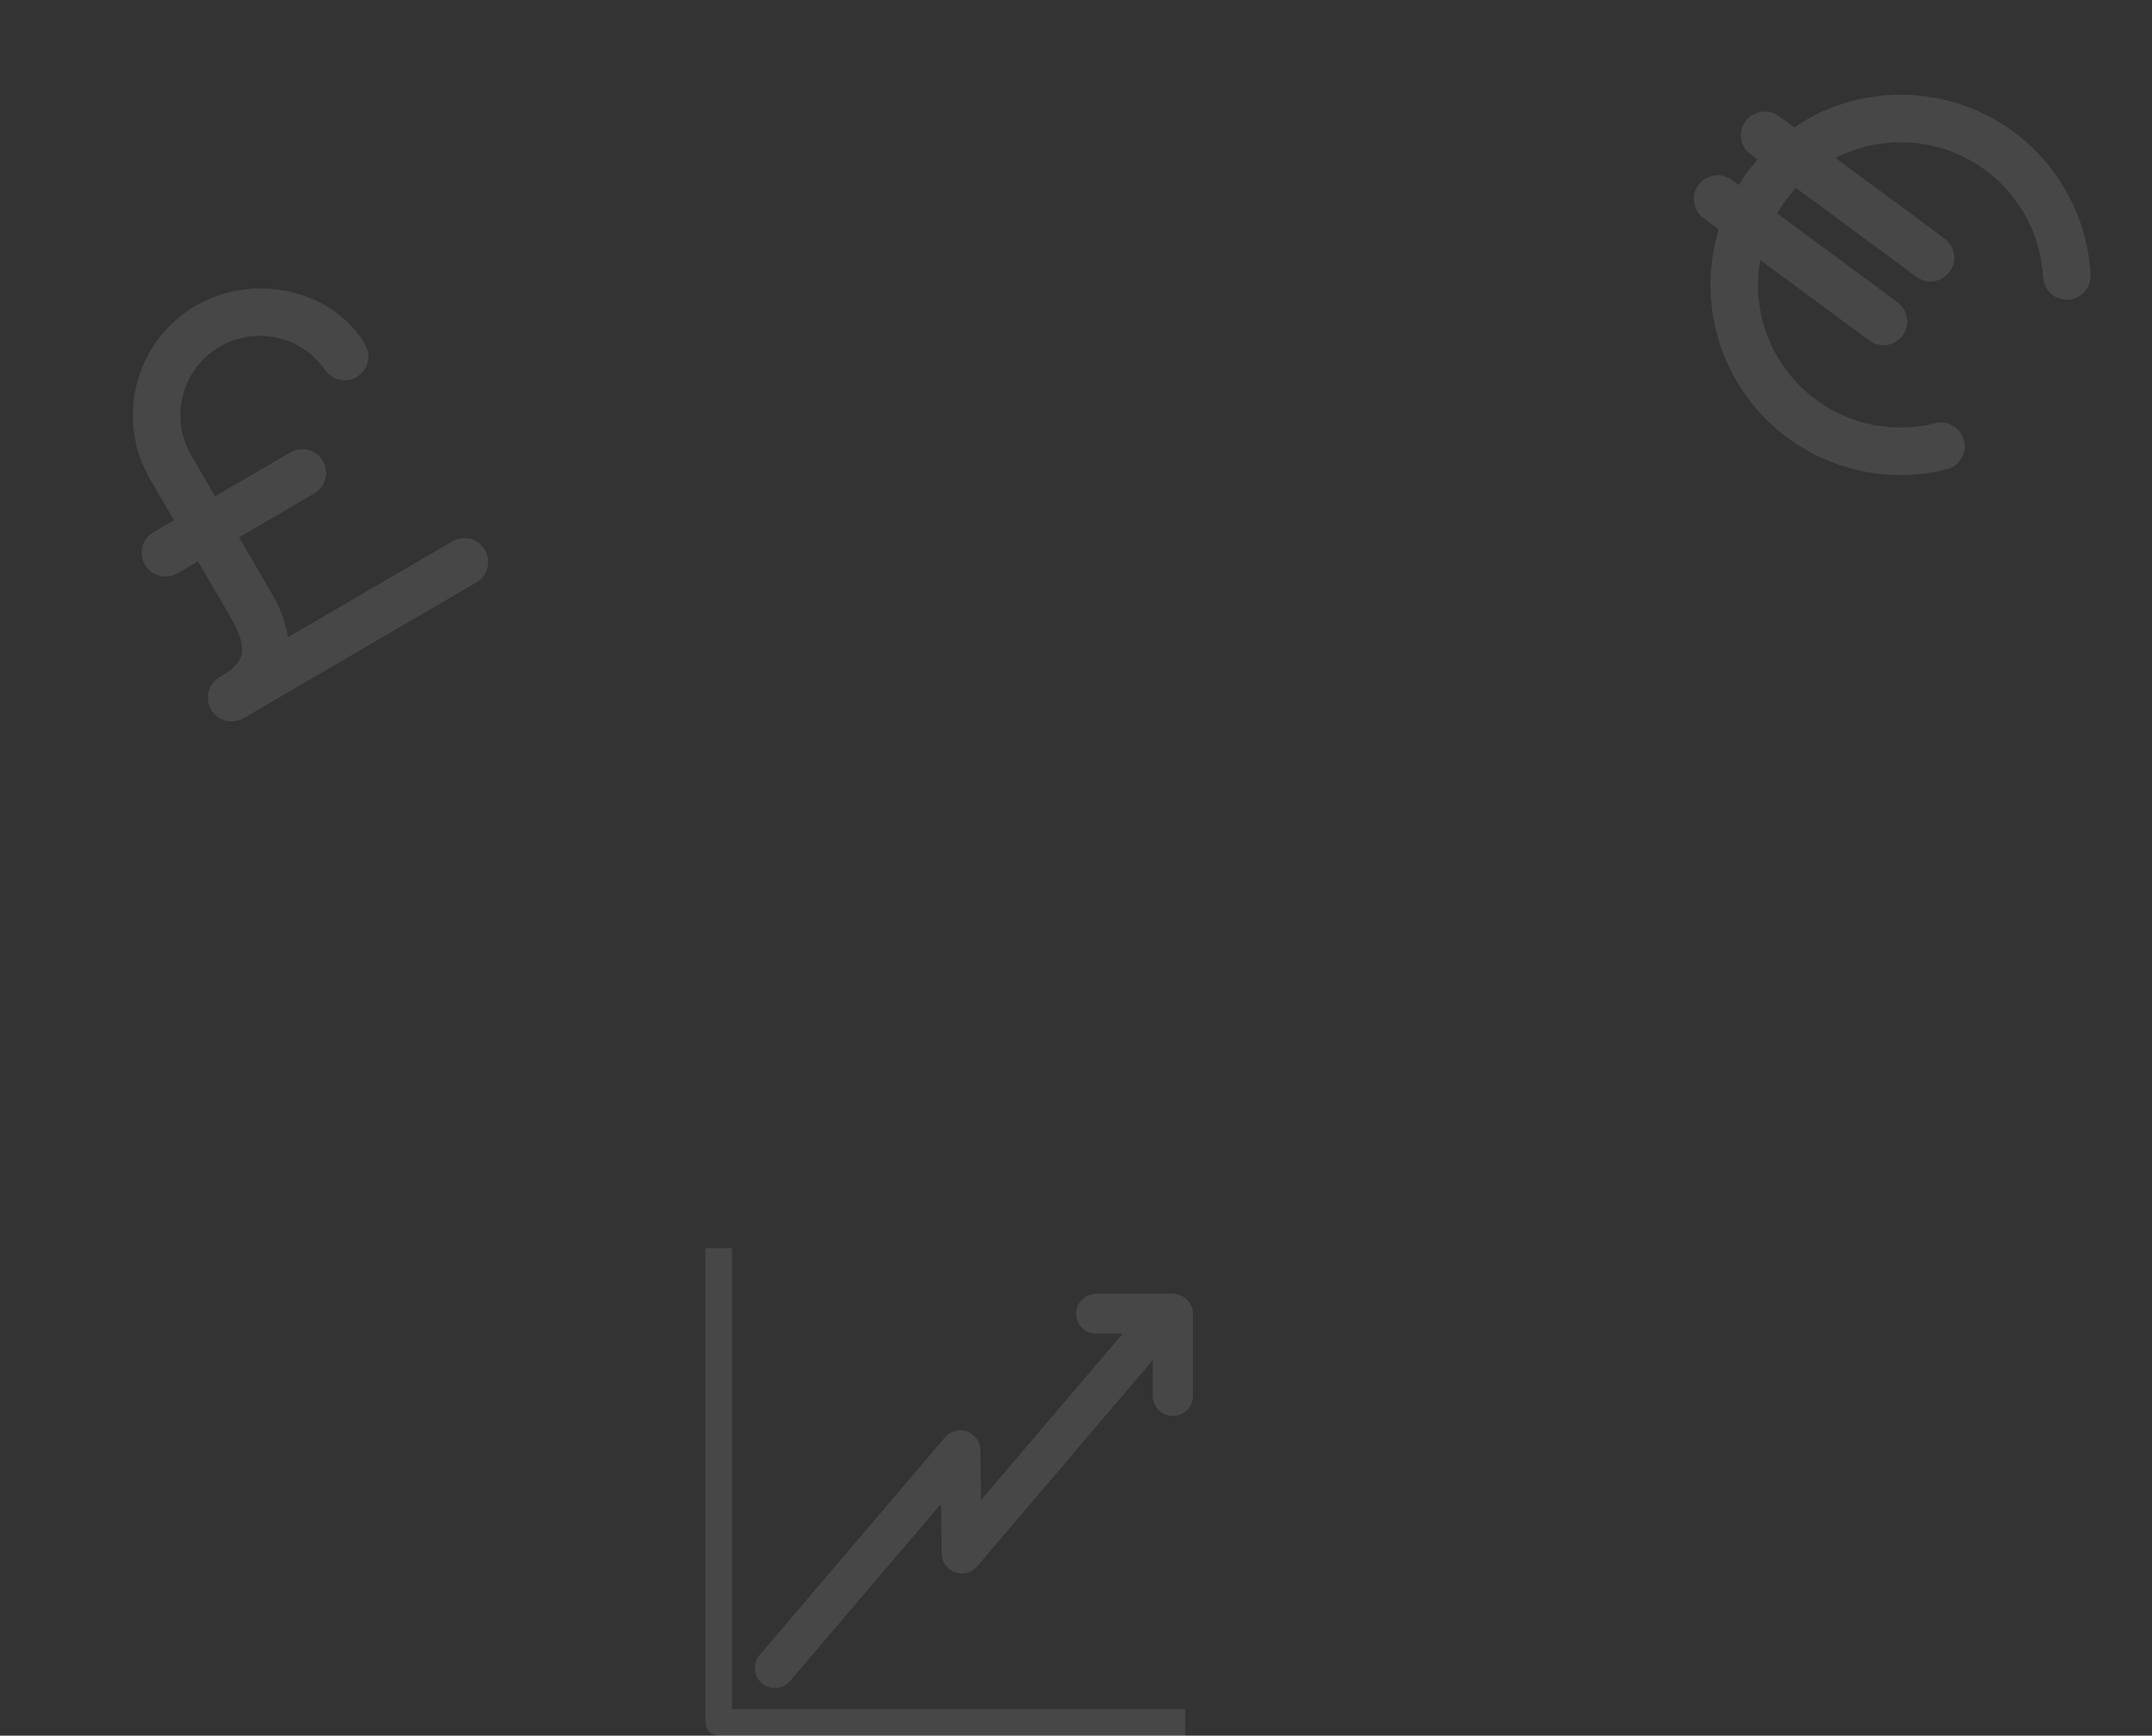 <svg width="181" height="146" viewBox="0 0 181 146" fill="none" xmlns="http://www.w3.org/2000/svg">
<rect x="0" y="0" width="181" height="146" fill="#333333" stroke="none"/>
<g clip-path="url(#clip0_0_1)">
<path d="M59.334 105V144.884C59.334 145.179 59.453 145.466 59.661 145.674C59.87 145.881 60.159 146 60.455 146H99.684V143.769H61.576V105H59.334Z" fill="white" fill-opacity="0.1"/>
<path d="M98.645 119.11C99.578 119.11 100.334 118.358 100.334 117.431V110.513C100.334 110.071 100.154 109.638 99.84 109.326C99.526 109.013 99.091 108.834 98.645 108.834H92.197C91.265 108.834 90.509 109.585 90.509 110.512C90.509 111.439 91.265 112.191 92.197 112.191H94.425L82.518 126.175L82.457 121.971C82.447 121.271 82.001 120.651 81.339 120.415C80.678 120.178 79.936 120.376 79.482 120.91L63.887 139.226C63.284 139.933 63.371 140.993 64.084 141.593C64.795 142.192 65.859 142.104 66.462 141.396L79.146 126.498L79.208 130.703C79.218 131.402 79.663 132.023 80.326 132.259C80.987 132.495 81.729 132.297 82.183 131.764L96.959 114.41V117.431C96.959 118.358 97.715 119.11 98.646 119.11H98.645Z" fill="white" fill-opacity="0.1"/>
</g>
<g clip-path="url(#clip1_0_1)">
<path d="M162.765 35.601C160.825 36.088 158.793 36.081 156.856 35.581C154.919 35.081 153.138 34.104 151.675 32.739C150.213 31.374 149.115 29.665 148.482 27.767C147.849 25.869 147.701 23.843 148.052 21.874L157.223 28.646C157.649 28.961 158.184 29.094 158.708 29.015C159.233 28.936 159.704 28.652 160.019 28.225C160.335 27.798 160.467 27.264 160.388 26.739C160.309 26.215 160.025 25.743 159.599 25.428L149.472 17.951C149.914 17.176 150.446 16.456 151.056 15.805L161.183 23.283C161.609 23.598 162.144 23.731 162.668 23.652C163.193 23.573 163.665 23.289 163.98 22.862C164.295 22.435 164.427 21.901 164.349 21.377C164.27 20.852 163.986 20.38 163.559 20.065L154.388 13.293C156.167 12.378 158.147 11.924 160.147 11.97C162.147 12.016 164.104 12.563 165.839 13.559C167.573 14.556 169.031 15.97 170.079 17.675C171.127 19.379 171.731 21.318 171.837 23.316C171.866 23.846 172.104 24.342 172.499 24.697C172.894 25.051 173.413 25.234 173.943 25.205C174.472 25.177 174.969 24.939 175.324 24.544C175.678 24.149 175.861 23.63 175.832 23.1C175.681 20.273 174.782 17.537 173.227 15.171C171.671 12.805 169.516 10.895 166.98 9.635C164.444 8.376 161.619 7.813 158.795 8.003C155.97 8.194 153.246 9.131 150.902 10.719L149.615 9.769C149.189 9.454 148.654 9.321 148.13 9.4C147.605 9.479 147.133 9.763 146.818 10.19C146.503 10.616 146.371 11.151 146.449 11.675C146.528 12.2 146.812 12.671 147.239 12.986L147.83 13.423C147.538 13.756 147.251 14.092 146.983 14.455C146.716 14.818 146.478 15.191 146.246 15.568L145.655 15.132C145.228 14.816 144.694 14.684 144.169 14.763C143.645 14.842 143.173 15.126 142.858 15.552C142.543 15.979 142.41 16.514 142.489 17.038C142.568 17.563 142.852 18.034 143.279 18.349L144.566 19.3C143.738 22.007 143.643 24.886 144.293 27.642C144.942 30.398 146.311 32.931 148.261 34.984C150.211 37.037 152.671 38.536 155.39 39.326C158.108 40.116 160.988 40.17 163.735 39.483C164.249 39.354 164.692 39.027 164.965 38.572C165.238 38.117 165.319 37.572 165.191 37.057C165.127 36.803 165.014 36.563 164.858 36.352C164.701 36.141 164.505 35.962 164.28 35.827C163.825 35.554 163.28 35.473 162.765 35.601Z" fill="white" fill-opacity="0.1"/>
</g>
<g clip-path="url(#clip2_0_1)">
<path d="M38.052 45.537L24.224 53.603C23.987 52.26 23.502 50.973 22.792 49.808L20.105 45.201L26.439 41.506C26.898 41.239 27.231 40.8 27.366 40.287C27.501 39.774 27.427 39.229 27.159 38.771C26.892 38.312 26.454 37.979 25.941 37.844C25.428 37.709 24.882 37.783 24.424 38.051L18.09 41.746L16.074 38.291C15.214 36.809 14.955 35.055 15.351 33.389C15.748 31.722 16.768 30.272 18.203 29.336C19.637 28.4 21.376 28.051 23.06 28.36C24.745 28.669 26.247 29.613 27.256 30.997C27.523 31.455 27.961 31.788 28.474 31.923C28.987 32.058 29.533 31.984 29.991 31.716C30.449 31.449 30.782 31.011 30.917 30.498C31.052 29.985 30.978 29.439 30.711 28.981C28.027 24.38 21.367 22.855 16.458 25.718C14.017 27.145 12.242 29.483 11.522 32.218C10.802 34.953 11.197 37.861 12.619 40.306L14.634 43.761L12.907 44.769C12.449 45.036 12.115 45.474 11.98 45.987C11.845 46.5 11.92 47.046 12.187 47.504C12.454 47.962 12.893 48.295 13.405 48.431C13.918 48.566 14.464 48.491 14.922 48.224L16.65 47.216L19.337 51.823C21.072 54.798 20.504 55.773 18.473 56.958C18.015 57.225 17.682 57.663 17.547 58.176C17.412 58.689 17.486 59.235 17.753 59.693C18.02 60.151 18.459 60.484 18.972 60.62C19.485 60.755 20.03 60.68 20.488 60.413L40.068 48.992C40.526 48.725 40.859 48.287 40.994 47.774C41.129 47.261 41.055 46.715 40.788 46.257C40.52 45.799 40.082 45.466 39.569 45.331C39.056 45.196 38.511 45.27 38.052 45.537Z" fill="white" fill-opacity="0.1"/>
</g>
<defs>
<clipPath id="clip0_0_1">
<rect width="41" height="41" fill="white" transform="translate(59.334 105)"/>
</clipPath>
<clipPath id="clip1_0_1">
<rect width="32" height="32" fill="white" transform="translate(154.343) rotate(36.444)"/>
</clipPath>
<clipPath id="clip2_0_1">
<rect width="32" height="32" fill="white" transform="translate(0.334 35.123) rotate(-30.255)"/>
</clipPath>
</defs>
</svg>
